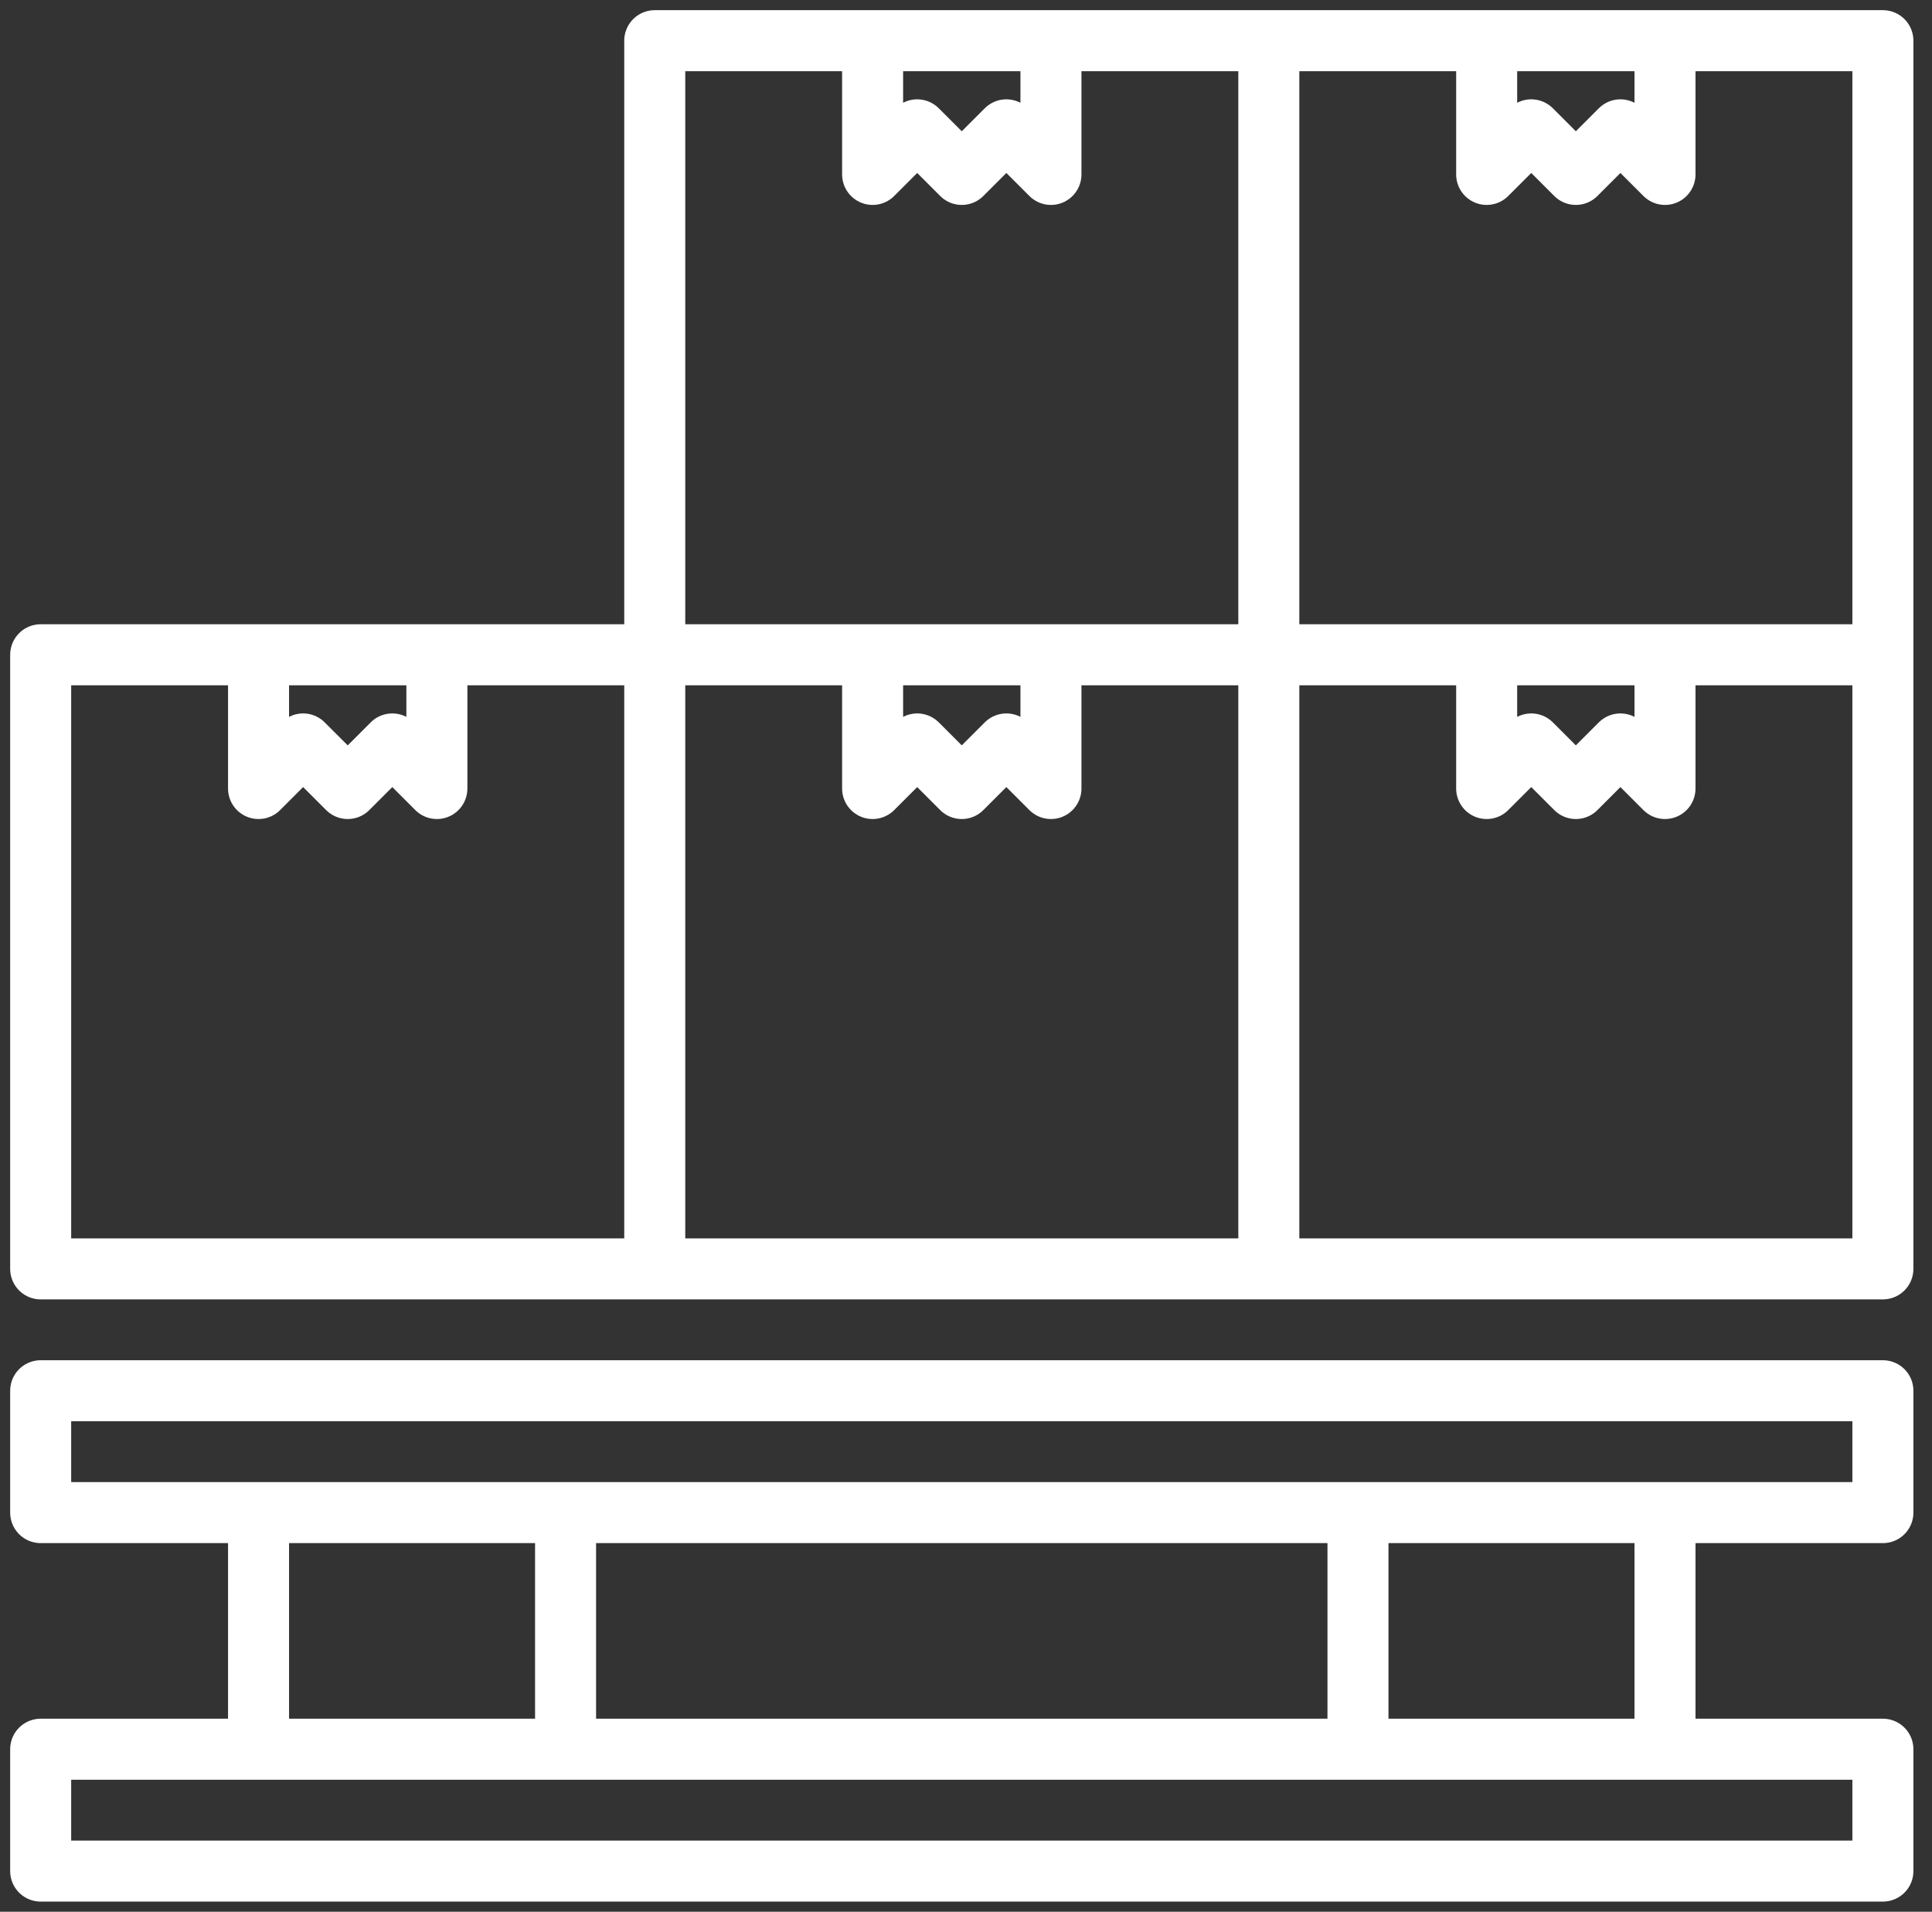 <svg width="95" height="94" viewBox="0 0 95 94" fill="none" xmlns="http://www.w3.org/2000/svg">
<rect x="0" y="0" width="95" height="94" fill="#333333" stroke="none"/>
<path d="M62.39 2H32.195V32.195M62.39 2V32.195M62.39 2H92.585V32.195M62.39 32.195H32.195M62.39 32.195H92.585M62.39 32.195V62.39M32.195 32.195V62.39M32.195 32.195L2 32.195V62.39H32.195M92.585 32.195V62.39H62.39M62.39 62.39H32.195M42.908 2V8.576L45.1 6.384L47.292 8.576L49.484 6.384L51.677 8.576V2H42.908ZM73.102 2V8.576L75.295 6.384L77.487 8.576L79.679 6.384L81.871 8.576V2H73.102ZM42.908 32.195V38.771L45.1 36.579L47.292 38.771L49.484 36.579L51.677 38.771V32.195H42.908ZM12.713 32.195V38.771L14.905 36.579L17.098 38.771L19.29 36.579L21.482 38.771V32.195H12.713ZM73.102 32.195V38.771L75.295 36.579L77.487 38.771L79.679 36.579L81.871 38.771V32.195H73.102ZM2 68.382H92.585V74.374H2V68.382ZM2 86.008H92.585V92H2V86.008ZM27.81 74.374V86.008H12.713V74.374H27.81ZM81.871 74.374V86.008H66.774V74.374H81.871Z" stroke="white" stroke-width="3" stroke-miterlimit="10" stroke-linecap="round" stroke-linejoin="round"/>
</svg>
